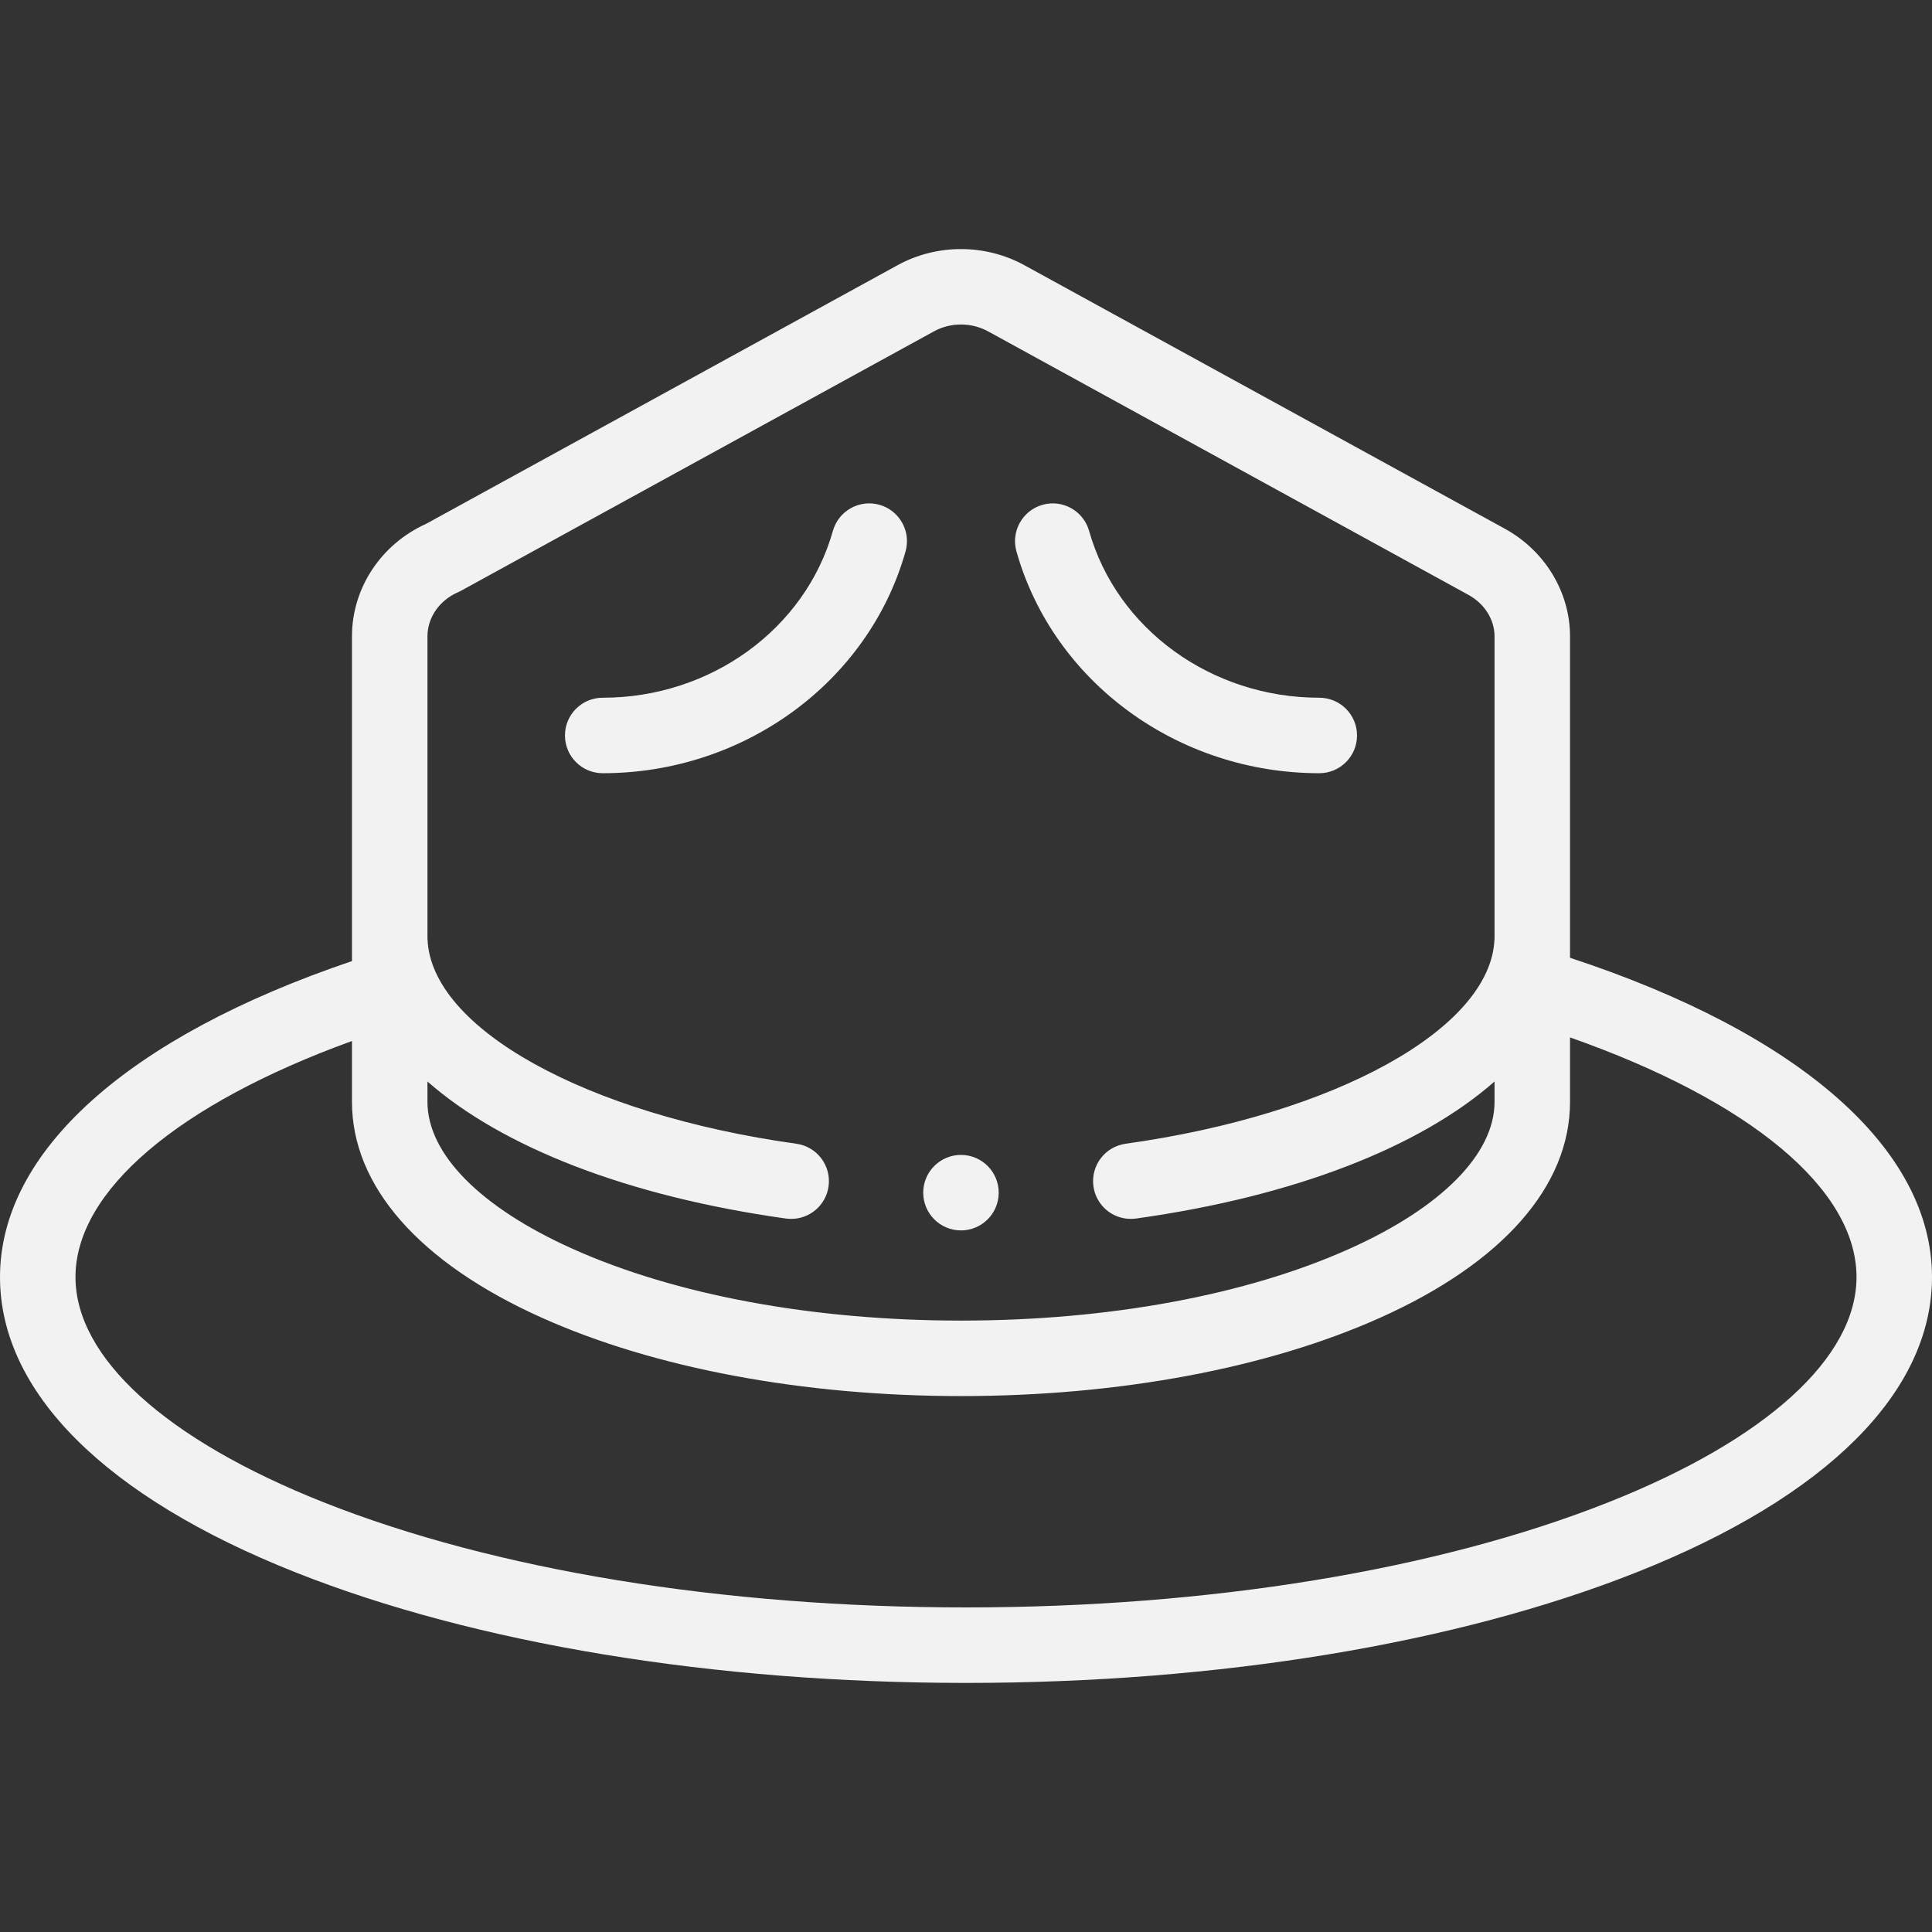 <svg width="28" height="28" viewBox="0 0 28 28" fill="none" xmlns="http://www.w3.org/2000/svg">
<rect x="0" y="0" width="28" height="28" fill="#333333" stroke="none"/>
<g clip-path="url(#clip0)">
<path d="M22.754 13.881V9.221C22.753 8.578 22.389 7.98 21.806 7.661L14.865 3.854C14.295 3.533 13.585 3.528 13.011 3.842L6.175 7.592C5.522 7.887 5.101 8.524 5.101 9.222V13.929C1.857 15.026 0 16.688 0 18.508C0 20.173 1.522 21.693 4.286 22.789C6.889 23.821 10.339 24.39 14 24.39C17.661 24.39 21.111 23.821 23.714 22.789C26.478 21.693 28 20.173 28 18.508C28 16.658 26.091 14.978 22.754 13.881ZM6.636 8.584C6.651 8.578 6.667 8.57 6.681 8.562L13.536 4.802C13.657 4.736 13.792 4.703 13.927 4.703C14.067 4.703 14.206 4.738 14.33 4.808C14.332 4.809 14.335 4.81 14.336 4.811L21.281 8.621C21.514 8.748 21.66 8.979 21.66 9.222V13.602C21.66 13.605 21.659 13.608 21.659 13.611C21.609 14.904 19.36 16.151 16.313 16.576C16.014 16.618 15.805 16.894 15.847 17.194C15.885 17.467 16.119 17.665 16.387 17.665C16.413 17.665 16.438 17.663 16.464 17.66C18.764 17.339 20.582 16.622 21.66 15.674V15.969C21.66 16.722 20.894 17.499 19.558 18.098C18.063 18.77 16.064 19.139 13.928 19.139C11.791 19.139 9.792 18.77 8.297 18.098C6.961 17.499 6.195 16.722 6.195 15.969V15.674C7.273 16.622 9.091 17.338 11.391 17.66C11.416 17.663 11.442 17.665 11.467 17.665C11.736 17.665 11.97 17.467 12.008 17.194C12.05 16.894 11.841 16.618 11.542 16.576C8.494 16.151 6.246 14.904 6.196 13.611C6.196 13.608 6.195 13.605 6.195 13.602V9.222C6.195 8.951 6.368 8.701 6.636 8.584ZM23.311 21.772C20.833 22.755 17.526 23.296 14 23.296C10.474 23.296 7.167 22.755 4.689 21.772C2.404 20.866 1.094 19.676 1.094 18.508C1.094 17.262 2.58 16.002 5.101 15.087V15.969C5.101 17.19 6.077 18.301 7.849 19.096C9.482 19.829 11.64 20.233 13.927 20.233C16.215 20.233 18.373 19.829 20.006 19.096C21.778 18.301 22.754 17.19 22.754 15.969V15.035C25.365 15.954 26.906 17.234 26.906 18.508C26.906 19.676 25.596 20.866 23.311 21.772Z" fill="#F2F2F2"/>
<path d="M8.735 11.206C10.785 11.206 12.59 9.884 13.124 7.991C13.206 7.7 13.036 7.398 12.746 7.316C12.455 7.234 12.153 7.403 12.071 7.694C11.669 9.118 10.297 10.112 8.735 10.112C8.432 10.112 8.188 10.357 8.188 10.659C8.188 10.961 8.432 11.206 8.735 11.206Z" fill="#F2F2F2"/>
<path d="M19.12 11.206C19.422 11.206 19.667 10.961 19.667 10.659C19.667 10.357 19.422 10.112 19.12 10.112C17.558 10.112 16.186 9.118 15.784 7.694C15.702 7.404 15.4 7.234 15.109 7.316C14.819 7.398 14.649 7.7 14.731 7.991C15.265 9.884 17.07 11.206 19.12 11.206Z" fill="#F2F2F2"/>
<path d="M13.927 17.832C14.229 17.832 14.474 17.587 14.474 17.285C14.474 16.983 14.229 16.738 13.927 16.738H13.927C13.625 16.738 13.38 16.983 13.38 17.285C13.38 17.587 13.625 17.832 13.927 17.832Z" fill="#F2F2F2"/>
</g>
<defs>
<clipPath id="clip0">
<rect width="28" height="28" fill="white"/>
</clipPath>
</defs>
</svg>
